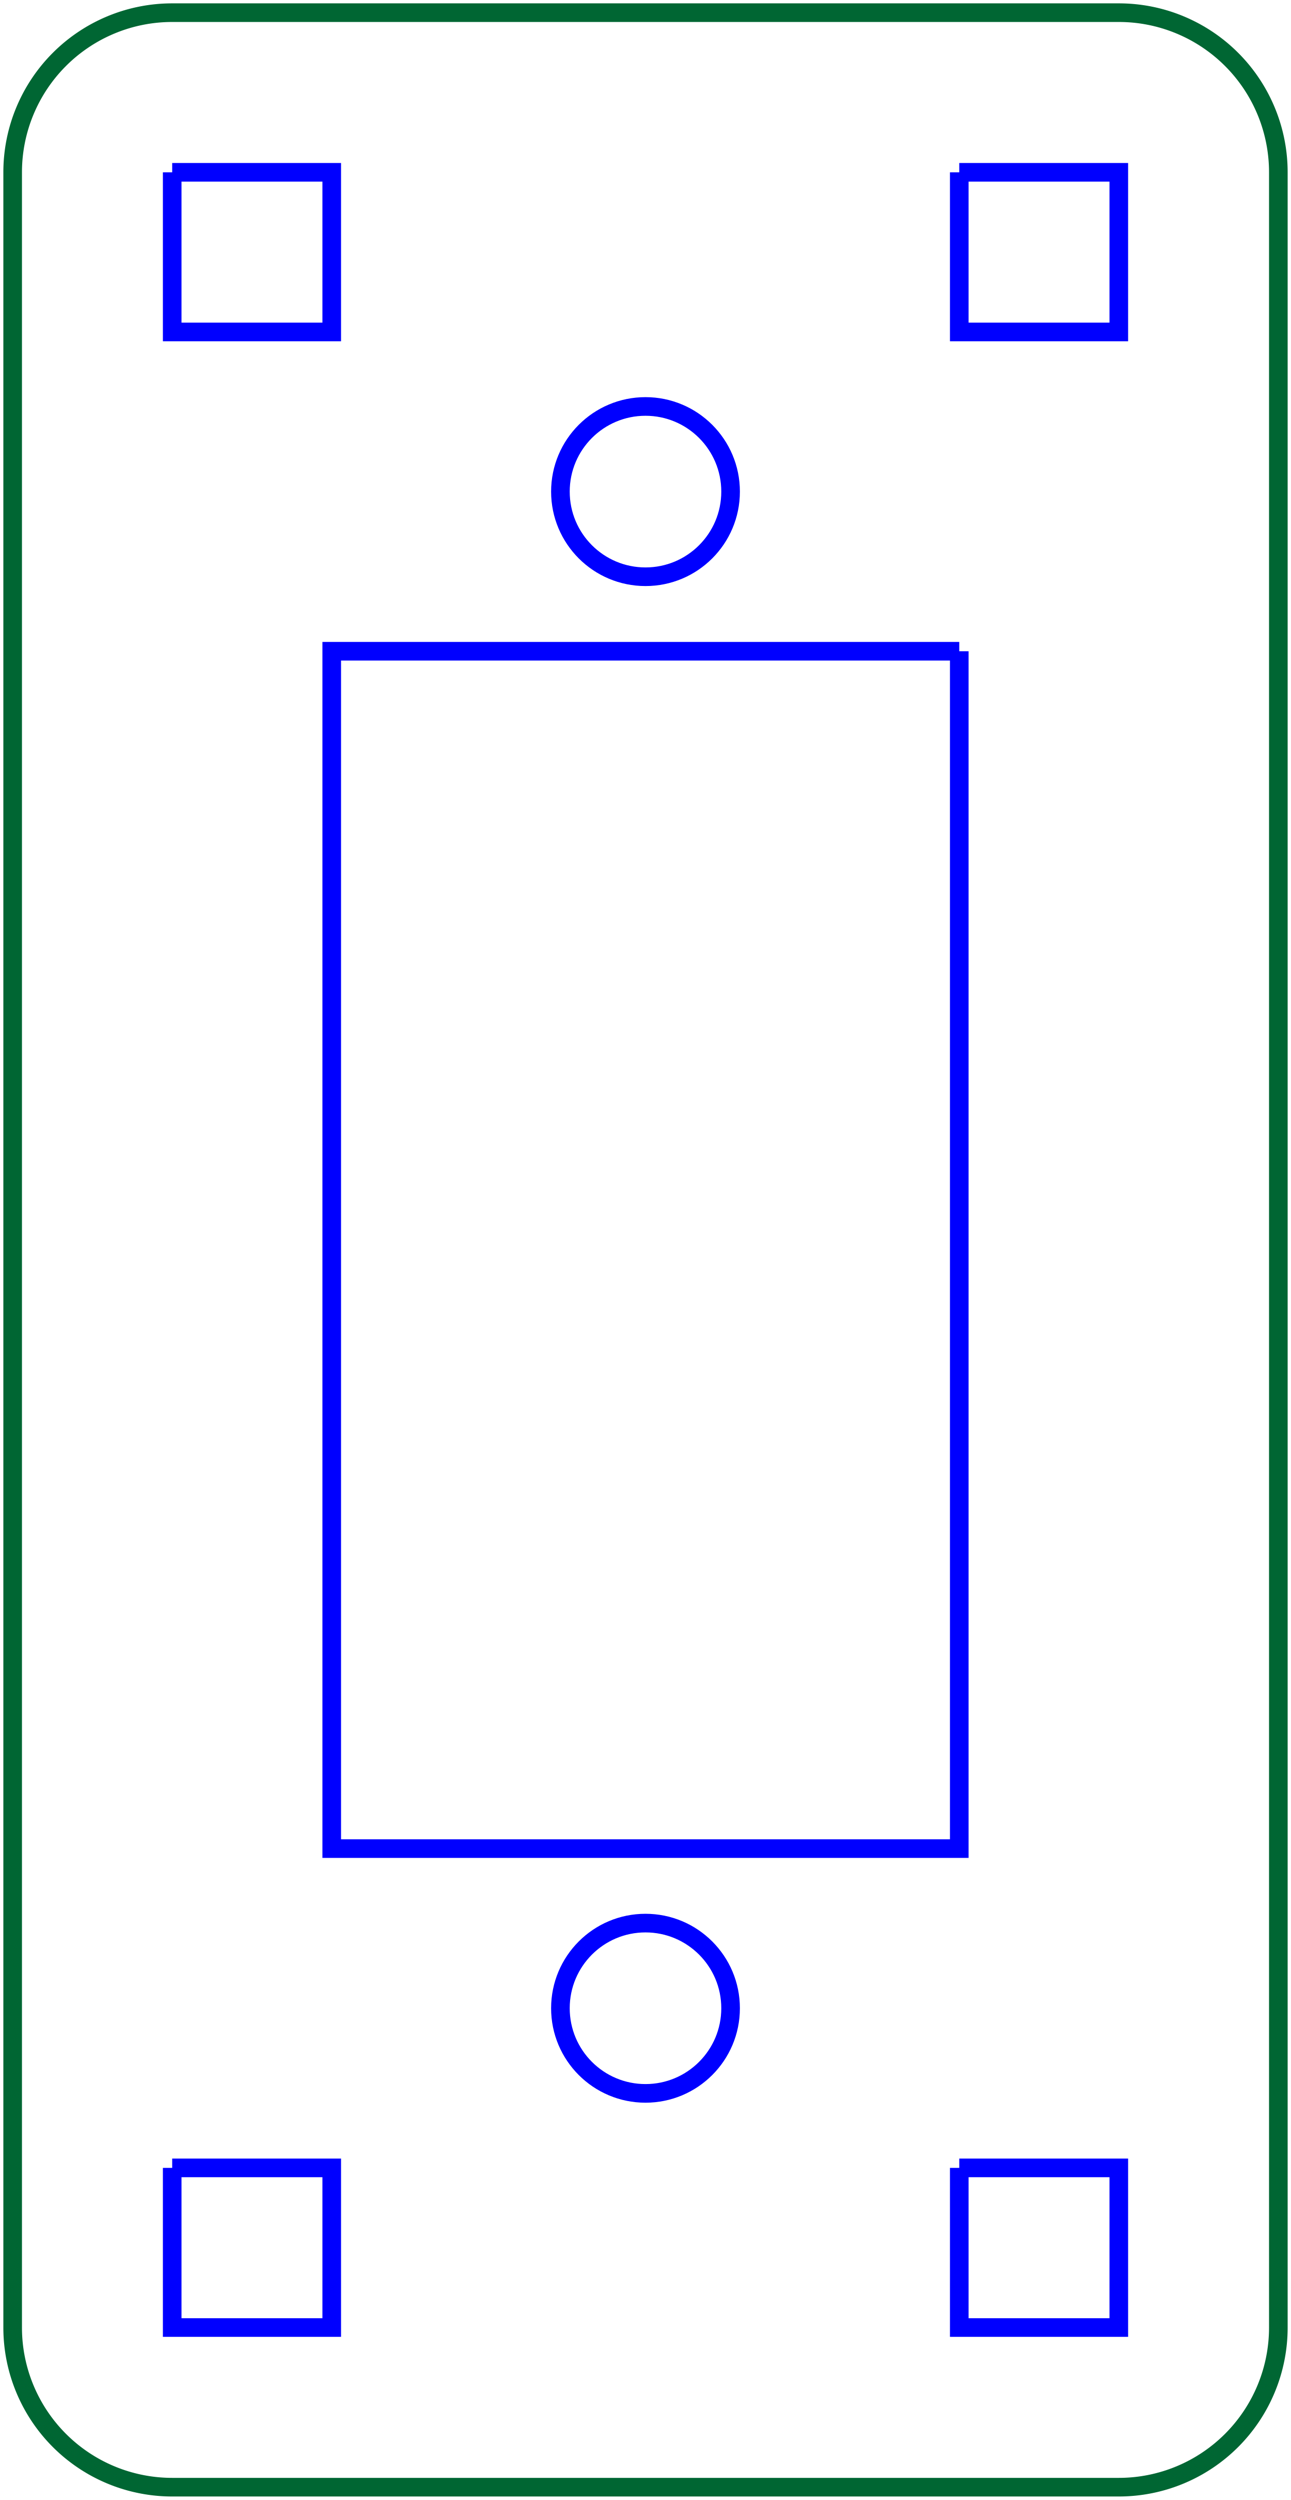 <?xml version="1.0" encoding="UTF-8" standalone="no"?>
<svg
   xmlns:dc="http://purl.org/dc/elements/1.1/"
   xmlns:cc="http://creativecommons.org/ns#"
   xmlns:rdf="http://www.w3.org/1999/02/22-rdf-syntax-ns#"
   xmlns:svg="http://www.w3.org/2000/svg"
   xmlns="http://www.w3.org/2000/svg"
   xmlns:sodipodi="http://sodipodi.sourceforge.net/DTD/sodipodi-0.dtd"
   xmlns:inkscape="http://www.inkscape.org/namespaces/inkscape"
   width="24.276mm"
   height="46.976mm"
   viewBox="0 0 24.276 46.976"
   version="1.1"
   id="svg4860"
   inkscape:version="0.91 r13725"
   sodipodi:docname="joint.svg">
  <defs
     id="defs4877" />
  <sodipodi:namedview
     pagecolor="#ffffff"
     bordercolor="#666666"
     borderopacity="1"
     objecttolerance="10"
     gridtolerance="10"
     guidetolerance="10"
     inkscape:pageopacity="0"
     inkscape:pageshadow="2"
     inkscape:window-width="1920"
     inkscape:window-height="1011"
     id="namedview4875"
     showgrid="false"
     inkscape:zoom="4.0102565"
     inkscape:cx="37.468515"
     inkscape:cy="117.01572"
     inkscape:window-x="0"
     inkscape:window-y="24"
     inkscape:window-maximized="1"
     inkscape:current-layer="Sketch003" />
  <g
     id="Sketch003"
     transform="translate(12.138,-12.671) scale(1,-1)">
    <path
       id="Sketch003_w0000"
       d="M 5.9 -24.909 L -5.9 -24.909 L -5.9 -47.409 L 5.9 -47.409 L 5.9 -24.909 "
       stroke="#0000ff"
       stroke-width="0.35 px"
       style="stroke-width:0.35;stroke-miterlimit:4;stroke-dasharray:none;fill:none;fill-rule: evenodd " />
    <circle
       cx="0.0"
       cy="-21.909"
       r="1.6"
       stroke="#0000ff"
       stroke-width="0.35 px"
       style="stroke-width:0.35;stroke-miterlimit:4;stroke-dasharray:none;fill:none"
       id="circle4864" />
    <circle
       cx="0.0"
       cy="-50.409"
       r="1.6"
       stroke="#0000ff"
       stroke-width="0.35 px"
       style="stroke-width:0.35;stroke-miterlimit:4;stroke-dasharray:none;fill:none"
       id="circle4866" />
    <path
       id="Sketch003_w0003"
       d="M 5.9 -15.909 L 8.9 -15.909 L 8.9 -18.909 L 5.9 -18.909 L 5.9 -15.909 "
       stroke="#0000ff"
       stroke-width="0.35 px"
       style="stroke-width:0.35;stroke-miterlimit:4;stroke-dasharray:none;fill:none;fill-rule: evenodd " />
    <path
       id="Sketch003_w0004"
       d="M -8.9 -15.909 L -5.9 -15.909 L -5.9 -18.909 L -8.9 -18.909 L -8.9 -15.909 "
       stroke="#0000ff"
       stroke-width="0.35 px"
       style="stroke-width:0.35;stroke-miterlimit:4;stroke-dasharray:none;fill:none;fill-rule: evenodd " />
    <path
       id="Sketch003_w0005"
       d="M 5.9 -53.409 L 8.9 -53.409 L 8.9 -56.409 L 5.9 -56.409 L 5.9 -53.409 "
       stroke="#0000ff"
       stroke-width="0.35 px"
       style="stroke-width:0.35;stroke-miterlimit:4;stroke-dasharray:none;fill:none;fill-rule: evenodd " />
    <path
       id="Sketch003_w0006"
       d="M -8.9 -53.409 L -5.9 -53.409 L -5.9 -56.409 L -8.9 -56.409 L -8.9 -53.409 "
       stroke="#0000ff"
       stroke-width="0.35 px"
       style="stroke-width:0.35;stroke-miterlimit:4;stroke-dasharray:none;fill:none;fill-rule: evenodd " />
    <path
       id="Sketch003_w0007"
       d="M -8.9 -12.909 L 8.9 -12.909 A 3.0 3.0 0 0 0 11.9 -15.909 L 11.9 -56.409 A 3.0 3.0 0 0 0 8.9 -59.409 L -8.9 -59.409 A 3.0 3.0 0 0 0 -11.9 -56.409 L -11.9 -15.909 A 3.0 3.0 0 0 0 -8.9 -12.909 "
       stroke="#0000ff"
       stroke-width="0.35 px"
       style="stroke-width:0.35;stroke-miterlimit:4;stroke-dasharray:none;fill:none;fill-rule:evenodd;stroke:#006633;stroke-opacity:1" />
    <title
       id="title4873">joint</title>
  </g>
</svg>

